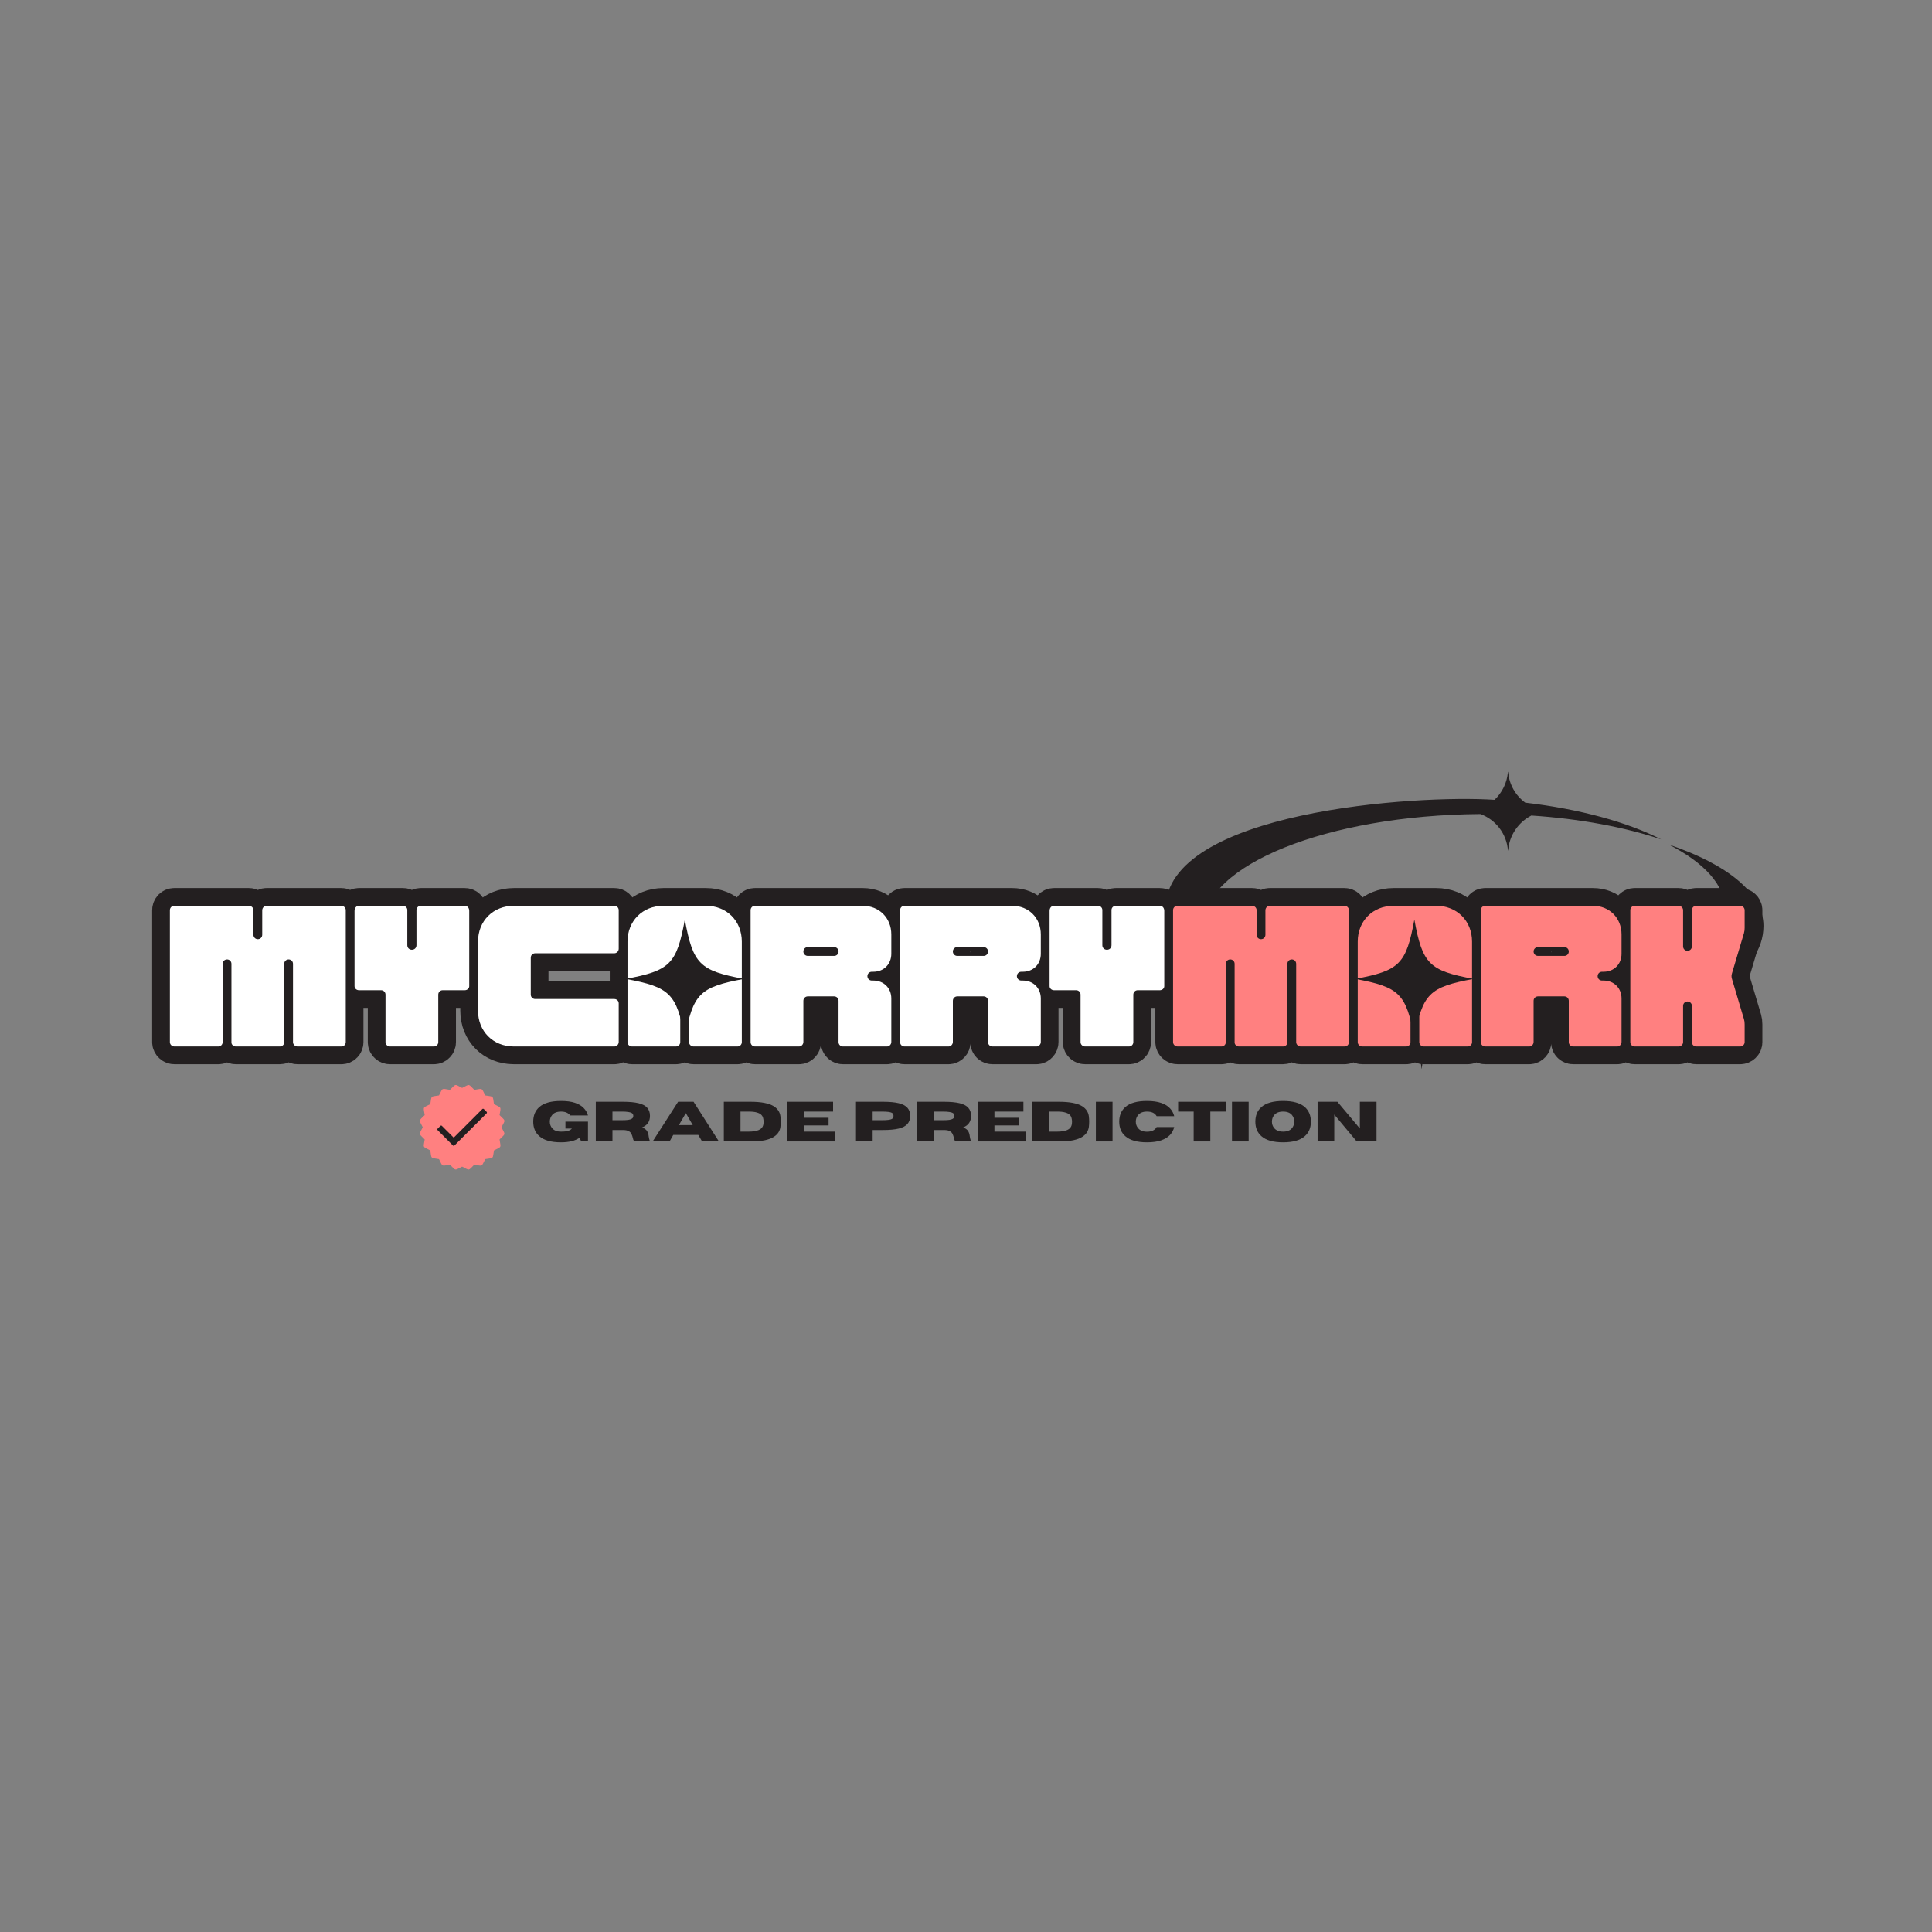 <svg xmlns="http://www.w3.org/2000/svg" xmlns:xlink="http://www.w3.org/1999/xlink" width="500" zoomAndPan="magnify" viewBox="0 0 375 375" height="500" preserveAspectRatio="xMidYMid meet" version="1.0"><rect x="0" y="0" width="375" height="375" fill="#808080" stroke="none"/><defs><g/><clipPath id="93e272cd0d"><path d="M 226 149.73 L 342.648 149.73 L 342.648 207.48 L 226 207.48 Z M 226 149.73 " clip-rule="nonzero"/></clipPath><clipPath id="daeea68e39"><path d="M 121.438 178.508 L 144.688 178.508 L 144.688 201.758 L 121.438 201.758 Z M 121.438 178.508 " clip-rule="nonzero"/></clipPath><clipPath id="fe533a018b"><path d="M 263.039 178.508 L 286.289 178.508 L 286.289 201.758 L 263.039 201.758 Z M 263.039 178.508 " clip-rule="nonzero"/></clipPath><clipPath id="3fc181e785"><path d="M 81.211 210.312 L 98 210.312 L 98 227.562 L 81.211 227.562 Z M 81.211 210.312 " clip-rule="nonzero"/></clipPath></defs><g clip-path="url(#93e272cd0d)"><path fill="#231f20" d="M 290.09 155.25 C 291.559 153.863 292.523 151.953 292.688 149.824 L 292.73 149.816 C 292.918 152.281 294.18 154.426 296.047 155.797 C 306.664 157.043 315.844 159.566 322.445 162.93 C 315.418 160.57 306.77 158.93 297.234 158.297 C 294.727 159.59 292.953 162.121 292.73 165.066 L 292.688 165.066 C 292.441 161.809 290.289 159.086 287.352 158.008 L 287.242 158.008 C 257.637 158.246 233.637 167.898 233.637 179.562 C 233.637 184.379 237.723 188.777 244.594 192.281 C 233.324 188.496 226.203 182.848 226.203 176.5 C 226.203 157.395 275.199 154.227 290.09 155.25 Z M 275.918 192.16 L 275.965 192.16 C 276.156 194.652 277.453 196.828 279.367 198.199 C 291.105 198.258 334.867 194.344 334.867 176.641 C 334.867 171.832 330.777 167.426 323.906 163.93 C 335.176 167.715 342.293 173.352 342.293 179.711 C 342.293 198.629 294.043 201.871 279.762 201.043 C 277.633 202.422 276.172 204.742 275.965 207.406 L 275.918 207.406 C 275.637 203.684 272.883 200.672 269.293 199.996 C 261.449 198.84 253.133 196.879 246.055 193.281 C 253.469 195.766 262.684 197.449 272.848 198 C 274.582 196.598 275.742 194.512 275.918 192.16 " fill-opacity="1" fill-rule="evenodd"/></g><path stroke-linecap="butt" transform="matrix(0.75, 0, 0, 0.75, 32.109, 166.374)" fill="none" stroke-linejoin="miter" d="M 2.34 49.001 L 13.673 49.001 C 14.308 49.001 14.808 48.501 14.808 47.866 L 14.808 27.605 C 14.808 26.975 15.308 26.465 15.954 26.465 C 16.584 26.465 17.084 26.975 17.084 27.605 L 17.084 47.954 C 17.084 48.543 17.631 49.001 18.22 49.001 L 29.6 49.001 C 30.199 49.001 30.746 48.543 30.746 47.954 L 30.746 27.605 C 30.746 26.975 31.246 26.465 31.876 26.465 C 32.522 26.465 33.022 26.975 33.022 27.605 L 33.022 47.866 C 33.022 48.501 33.569 49.001 34.199 49.001 L 45.537 49.001 C 46.168 49.001 46.668 48.501 46.668 47.866 L 46.668 13.725 C 46.668 13.079 46.126 12.579 45.491 12.579 L 26.188 12.579 C 25.553 12.579 25.053 13.126 25.053 13.772 L 25.053 20.095 C 25.053 20.73 24.553 21.23 23.907 21.23 C 23.277 21.23 22.777 20.73 22.777 20.095 L 22.777 13.725 C 22.777 13.079 22.23 12.579 21.6 12.579 L 2.293 12.579 C 1.647 12.579 1.147 13.079 1.147 13.725 L 1.147 47.866 C 1.147 48.501 1.704 49.001 2.34 49.001 Z M 58.142 49.001 L 69.48 49.001 C 70.11 49.001 70.61 48.501 70.61 47.866 L 70.61 35.574 C 70.61 34.928 71.11 34.428 71.746 34.428 L 77.491 34.428 C 78.079 34.428 78.626 33.975 78.626 33.387 L 78.626 13.902 C 78.626 13.126 78.168 12.579 77.433 12.579 L 66.11 12.579 C 65.465 12.579 64.965 13.079 64.965 13.683 L 64.965 22.782 C 64.965 23.506 64.423 23.96 63.787 23.96 C 63.142 23.96 62.6 23.506 62.6 22.782 L 62.6 13.683 C 62.6 13.079 62.1 12.579 61.465 12.579 L 50.131 12.579 C 49.397 12.579 48.938 13.126 48.938 13.902 L 48.938 33.387 C 48.938 33.975 49.496 34.428 50.084 34.428 L 55.819 34.428 C 56.454 34.428 56.954 34.928 56.954 35.574 L 56.954 47.866 C 56.954 48.501 57.496 49.001 58.142 49.001 Z M 90.183 49.001 L 116.178 49.001 C 116.808 49.001 117.308 48.454 117.308 47.824 L 117.308 37.84 C 117.308 37.21 116.808 36.71 116.178 36.71 L 95.694 36.71 C 95.053 36.71 94.553 36.21 94.553 35.574 L 94.553 26.017 C 94.553 25.371 95.053 24.871 95.694 24.871 L 116.178 24.871 C 116.808 24.871 117.308 24.329 117.308 23.694 L 117.308 13.725 C 117.308 13.079 116.808 12.579 116.178 12.579 L 90.183 12.579 C 84.813 12.579 80.892 16.496 80.892 21.871 L 80.892 39.71 C 80.892 45.09 84.813 49.001 90.183 49.001 Z M 120.772 49.001 L 132.105 49.001 C 132.741 49.001 133.241 48.501 133.241 47.866 L 133.241 41.486 C 133.241 40.855 133.741 40.355 134.381 40.355 C 135.017 40.355 135.517 40.897 135.517 41.532 L 135.517 47.866 C 135.517 48.501 136.063 49.001 136.694 49.001 L 148.032 49.001 C 148.673 49.001 149.173 48.501 149.173 47.866 L 149.173 21.871 C 149.173 16.496 145.261 12.579 139.886 12.579 L 128.871 12.579 C 123.506 12.579 119.579 16.496 119.579 21.871 L 119.579 47.866 C 119.579 48.501 120.136 49.001 120.772 49.001 Z M 134.381 29.428 C 133.741 29.428 133.241 28.928 133.241 28.282 L 133.241 24.652 C 133.241 24.006 133.741 23.506 134.381 23.506 C 135.017 23.506 135.517 24.006 135.517 24.652 L 135.517 28.282 C 135.517 28.928 135.017 29.428 134.381 29.428 Z M 152.584 49.001 L 163.965 49.001 C 164.6 49.001 165.1 48.454 165.1 47.824 L 165.1 37.163 C 165.1 36.532 165.6 36.032 166.246 36.032 L 173.069 36.032 C 173.699 36.032 174.199 36.532 174.199 37.163 L 174.199 47.866 C 174.199 48.501 174.704 49.001 175.345 49.001 L 186.725 49.001 C 187.36 49.001 187.86 48.454 187.86 47.824 L 187.86 36.574 C 187.86 33.887 185.902 31.928 183.215 31.928 L 182.813 31.928 C 182.168 31.928 181.668 31.428 181.668 30.798 C 181.668 30.152 182.168 29.652 182.813 29.652 L 183.215 29.652 C 185.902 29.652 187.86 27.694 187.86 25.006 L 187.86 20.006 C 187.86 15.725 184.725 12.579 180.449 12.579 L 152.584 12.579 C 151.944 12.579 151.444 13.079 151.444 13.725 L 151.444 47.866 C 151.444 48.501 151.944 49.001 152.584 49.001 Z M 166.246 25.564 C 165.6 25.564 165.1 25.064 165.1 24.418 C 165.1 23.782 165.6 23.282 166.246 23.282 L 173.069 23.282 C 173.699 23.282 174.199 23.782 174.199 24.418 C 174.199 25.064 173.699 25.564 173.069 25.564 Z M 191.272 49.001 L 202.652 49.001 C 203.287 49.001 203.787 48.454 203.787 47.824 L 203.787 37.163 C 203.787 36.532 204.287 36.032 204.933 36.032 L 211.756 36.032 C 212.392 36.032 212.892 36.532 212.892 37.163 L 212.892 47.866 C 212.892 48.501 213.392 49.001 214.032 49.001 L 225.412 49.001 C 226.048 49.001 226.548 48.454 226.548 47.824 L 226.548 36.574 C 226.548 33.887 224.59 31.928 221.902 31.928 L 221.501 31.928 C 220.86 31.928 220.36 31.428 220.36 30.798 C 220.36 30.152 220.86 29.652 221.501 29.652 L 221.902 29.652 C 224.59 29.652 226.548 27.694 226.548 25.006 L 226.548 20.006 C 226.548 15.725 223.412 12.579 219.136 12.579 L 191.272 12.579 C 190.631 12.579 190.131 13.079 190.131 13.725 L 190.131 47.866 C 190.131 48.501 190.631 49.001 191.272 49.001 Z M 204.933 25.564 C 204.287 25.564 203.787 25.064 203.787 24.418 C 203.787 23.782 204.287 23.282 204.933 23.282 L 211.756 23.282 C 212.392 23.282 212.892 23.782 212.892 24.418 C 212.892 25.064 212.392 25.564 211.756 25.564 Z M 238.022 49.001 L 249.355 49.001 C 249.991 49.001 250.491 48.501 250.491 47.866 L 250.491 35.574 C 250.491 34.928 250.991 34.428 251.621 34.428 L 257.366 34.428 C 257.959 34.428 258.501 33.975 258.501 33.387 L 258.501 13.902 C 258.501 13.126 258.048 12.579 257.313 12.579 L 245.985 12.579 C 245.345 12.579 244.845 13.079 244.845 13.683 L 244.845 22.782 C 244.845 23.506 244.298 23.96 243.668 23.96 C 243.022 23.96 242.475 23.506 242.475 22.782 L 242.475 13.683 C 242.475 13.079 241.975 12.579 241.345 12.579 L 230.006 12.579 C 229.272 12.579 228.819 13.126 228.819 13.902 L 228.819 33.387 C 228.819 33.975 229.376 34.428 229.965 34.428 L 235.699 34.428 C 236.329 34.428 236.829 34.928 236.829 35.574 L 236.829 47.866 C 236.829 48.501 237.376 49.001 238.022 49.001 Z M 238.022 49.001 " stroke="#231f20" stroke-width="9.161" stroke-opacity="1" stroke-miterlimit="4"/><path stroke-linecap="butt" transform="matrix(0.75, 0, 0, 0.75, 32.109, 166.374)" fill="none" stroke-linejoin="miter" d="M 261.965 49.001 L 273.298 49.001 C 273.933 49.001 274.433 48.501 274.433 47.866 L 274.433 27.605 C 274.433 26.975 274.933 26.465 275.579 26.465 C 276.209 26.465 276.709 26.975 276.709 27.605 L 276.709 47.954 C 276.709 48.543 277.256 49.001 277.845 49.001 L 289.225 49.001 C 289.824 49.001 290.371 48.543 290.371 47.954 L 290.371 27.605 C 290.371 26.975 290.871 26.465 291.501 26.465 C 292.147 26.465 292.647 26.975 292.647 27.605 L 292.647 47.866 C 292.647 48.501 293.194 49.001 293.824 49.001 L 305.162 49.001 C 305.793 49.001 306.293 48.501 306.293 47.866 L 306.293 13.725 C 306.293 13.079 305.751 12.579 305.116 12.579 L 285.813 12.579 C 285.178 12.579 284.678 13.126 284.678 13.772 L 284.678 20.095 C 284.678 20.73 284.178 21.23 283.532 21.23 C 282.902 21.23 282.402 20.73 282.402 20.095 L 282.402 13.725 C 282.402 13.079 281.855 12.579 281.225 12.579 L 261.918 12.579 C 261.272 12.579 260.772 13.079 260.772 13.725 L 260.772 47.866 C 260.772 48.501 261.329 49.001 261.965 49.001 Z M 309.756 49.001 L 321.09 49.001 C 321.725 49.001 322.225 48.501 322.225 47.866 L 322.225 41.486 C 322.225 40.855 322.725 40.355 323.371 40.355 C 324.001 40.355 324.501 40.897 324.501 41.532 L 324.501 47.866 C 324.501 48.501 325.048 49.001 325.678 49.001 L 337.017 49.001 C 337.662 49.001 338.162 48.501 338.162 47.866 L 338.162 21.871 C 338.162 16.496 334.246 12.579 328.871 12.579 L 317.855 12.579 C 312.491 12.579 308.563 16.496 308.563 21.871 L 308.563 47.866 C 308.563 48.501 309.121 49.001 309.756 49.001 Z M 323.371 29.428 C 322.725 29.428 322.225 28.928 322.225 28.282 L 322.225 24.652 C 322.225 24.006 322.725 23.506 323.371 23.506 C 324.001 23.506 324.501 24.006 324.501 24.652 L 324.501 28.282 C 324.501 28.928 324.001 29.428 323.371 29.428 Z M 341.569 49.001 L 352.949 49.001 C 353.584 49.001 354.084 48.454 354.084 47.824 L 354.084 37.163 C 354.084 36.532 354.584 36.032 355.23 36.032 L 362.053 36.032 C 362.688 36.032 363.188 36.532 363.188 37.163 L 363.188 47.866 C 363.188 48.501 363.688 49.001 364.329 49.001 L 375.709 49.001 C 376.345 49.001 376.845 48.454 376.845 47.824 L 376.845 36.574 C 376.845 33.887 374.886 31.928 372.199 31.928 L 371.798 31.928 C 371.152 31.928 370.652 31.428 370.652 30.798 C 370.652 30.152 371.152 29.652 371.798 29.652 L 372.199 29.652 C 374.886 29.652 376.845 27.694 376.845 25.006 L 376.845 20.006 C 376.845 15.725 373.709 12.579 369.433 12.579 L 341.569 12.579 C 340.928 12.579 340.428 13.079 340.428 13.725 L 340.428 47.866 C 340.428 48.501 340.928 49.001 341.569 49.001 Z M 355.23 25.564 C 354.584 25.564 354.084 25.064 354.084 24.418 C 354.084 23.782 354.584 23.282 355.23 23.282 L 362.053 23.282 C 362.688 23.282 363.188 23.782 363.188 24.418 C 363.188 25.064 362.688 25.564 362.053 25.564 Z M 380.261 49.001 L 391.595 49.001 C 392.23 49.001 392.772 48.501 392.772 47.866 L 392.772 38.486 C 392.772 37.84 393.272 37.34 393.918 37.34 C 394.553 37.34 395.053 37.84 395.053 38.486 L 395.053 47.866 C 395.053 48.501 395.553 49.001 396.183 49.001 L 407.522 49.001 C 408.162 49.001 408.709 48.501 408.709 47.866 L 408.709 43.308 C 408.709 42.72 408.662 42.397 408.522 41.897 L 405.433 31.517 C 405.241 30.887 405.298 30.564 405.433 30.064 L 408.522 19.683 C 408.662 19.183 408.709 18.772 408.709 18.272 L 408.709 13.725 C 408.709 13.079 408.162 12.579 407.522 12.579 L 396.183 12.579 C 395.553 12.579 395.053 13.079 395.053 13.725 L 395.053 23.095 C 395.053 23.741 394.553 24.241 393.918 24.241 C 393.272 24.241 392.772 23.741 392.772 23.095 L 392.772 13.725 C 392.772 13.079 392.23 12.579 391.595 12.579 L 380.261 12.579 C 379.616 12.579 379.116 13.079 379.116 13.725 L 379.116 47.866 C 379.116 48.501 379.616 49.001 380.261 49.001 Z M 380.261 49.001 " stroke="#231f20" stroke-width="9.161" stroke-opacity="1" stroke-miterlimit="4"/><g fill="#ffffff" fill-opacity="1"><g transform="translate(32.12, 203.124)"><g><path d="M 1.742 0 L 10.242 0 C 10.719 0 11.094 -0.375 11.094 -0.852 L 11.094 -16.047 C 11.094 -16.523 11.473 -16.898 11.949 -16.898 C 12.426 -16.898 12.801 -16.523 12.801 -16.047 L 12.801 -0.785 C 12.801 -0.34 13.211 0 13.656 0 L 22.191 0 C 22.637 0 23.043 -0.34 23.043 -0.785 L 23.043 -16.047 C 23.043 -16.523 23.422 -16.898 23.898 -16.898 C 24.375 -16.898 24.75 -16.523 24.75 -16.047 L 24.75 -0.852 C 24.75 -0.375 25.16 0 25.641 0 L 34.141 0 C 34.617 0 34.992 -0.375 34.992 -0.852 L 34.992 -26.457 C 34.992 -26.938 34.582 -27.312 34.105 -27.312 L 19.629 -27.312 C 19.152 -27.312 18.777 -26.902 18.777 -26.426 L 18.777 -21.68 C 18.777 -21.199 18.402 -20.824 17.922 -20.824 C 17.445 -20.824 17.07 -21.199 17.07 -21.68 L 17.07 -26.457 C 17.07 -26.938 16.66 -27.312 16.184 -27.312 L 1.707 -27.312 C 1.23 -27.312 0.852 -26.938 0.852 -26.457 L 0.852 -0.852 C 0.852 -0.375 1.262 0 1.742 0 Z M 1.742 0 "/></g></g></g><g fill="#ffffff" fill-opacity="1"><g transform="translate(67.964, 203.124)"><g><path d="M 7.75 0 L 16.25 0 C 16.73 0 17.105 -0.375 17.105 -0.852 L 17.105 -10.07 C 17.105 -10.551 17.48 -10.926 17.957 -10.926 L 22.258 -10.926 C 22.703 -10.926 23.113 -11.266 23.113 -11.711 L 23.113 -26.32 C 23.113 -26.902 22.77 -27.312 22.227 -27.312 L 13.723 -27.312 C 13.246 -27.312 12.871 -26.938 12.871 -26.492 L 12.871 -19.664 C 12.871 -19.117 12.461 -18.777 11.984 -18.777 C 11.504 -18.777 11.094 -19.117 11.094 -19.664 L 11.094 -26.492 C 11.094 -26.938 10.719 -27.312 10.242 -27.312 L 1.742 -27.312 C 1.195 -27.312 0.852 -26.902 0.852 -26.32 L 0.852 -11.711 C 0.852 -11.266 1.262 -10.926 1.707 -10.926 L 6.008 -10.926 C 6.488 -10.926 6.863 -10.551 6.863 -10.07 L 6.863 -0.852 C 6.863 -0.375 7.273 0 7.75 0 Z M 7.75 0 "/></g></g></g><g fill="#ffffff" fill-opacity="1"><g transform="translate(91.928, 203.124)"><g><path d="M 7.816 0 L 27.312 0 C 27.789 0 28.164 -0.41 28.164 -0.887 L 28.164 -8.363 C 28.164 -8.844 27.789 -9.219 27.312 -9.219 L 11.949 -9.219 C 11.473 -9.219 11.094 -9.594 11.094 -10.07 L 11.094 -17.242 C 11.094 -17.719 11.473 -18.094 11.949 -18.094 L 27.312 -18.094 C 27.789 -18.094 28.164 -18.504 28.164 -18.98 L 28.164 -26.457 C 28.164 -26.938 27.789 -27.312 27.312 -27.312 L 7.816 -27.312 C 3.789 -27.312 0.852 -24.375 0.852 -20.348 L 0.852 -6.965 C 0.852 -2.938 3.789 0 7.816 0 Z M 7.816 0 "/></g></g></g><g fill="#ffffff" fill-opacity="1"><g transform="translate(120.944, 203.124)"><g><path d="M 1.742 0 L 10.242 0 C 10.719 0 11.094 -0.375 11.094 -0.852 L 11.094 -5.633 C 11.094 -6.109 11.473 -6.488 11.949 -6.488 C 12.426 -6.488 12.801 -6.078 12.801 -5.598 L 12.801 -0.852 C 12.801 -0.375 13.211 0 13.691 0 L 22.191 0 C 22.668 0 23.043 -0.375 23.043 -0.852 L 23.043 -20.348 C 23.043 -24.375 20.109 -27.312 16.078 -27.312 L 7.816 -27.312 C 3.789 -27.312 0.852 -24.375 0.852 -20.348 L 0.852 -0.852 C 0.852 -0.375 1.262 0 1.742 0 Z M 11.949 -14.68 C 11.473 -14.68 11.094 -15.055 11.094 -15.535 L 11.094 -18.266 C 11.094 -18.742 11.473 -19.117 11.949 -19.117 C 12.426 -19.117 12.801 -18.742 12.801 -18.266 L 12.801 -15.535 C 12.801 -15.055 12.426 -14.68 11.949 -14.68 Z M 11.949 -14.68 "/></g></g></g><g fill="#ffffff" fill-opacity="1"><g transform="translate(144.84, 203.124)"><g><path d="M 1.707 0 L 10.242 0 C 10.719 0 11.094 -0.41 11.094 -0.887 L 11.094 -8.875 C 11.094 -9.355 11.473 -9.73 11.949 -9.73 L 17.07 -9.73 C 17.547 -9.73 17.922 -9.355 17.922 -8.875 L 17.922 -0.852 C 17.922 -0.375 18.301 0 18.777 0 L 27.312 0 C 27.789 0 28.164 -0.41 28.164 -0.887 L 28.164 -9.32 C 28.164 -11.336 26.699 -12.801 24.684 -12.801 L 24.375 -12.801 C 23.898 -12.801 23.523 -13.18 23.523 -13.656 C 23.523 -14.133 23.898 -14.508 24.375 -14.508 L 24.684 -14.508 C 26.699 -14.508 28.164 -15.977 28.164 -17.992 L 28.164 -21.746 C 28.164 -24.957 25.809 -27.312 22.602 -27.312 L 1.707 -27.312 C 1.23 -27.312 0.852 -26.938 0.852 -26.457 L 0.852 -0.852 C 0.852 -0.375 1.23 0 1.707 0 Z M 11.949 -17.582 C 11.473 -17.582 11.094 -17.957 11.094 -18.438 C 11.094 -18.914 11.473 -19.289 11.949 -19.289 L 17.07 -19.289 C 17.547 -19.289 17.922 -18.914 17.922 -18.438 C 17.922 -17.957 17.547 -17.582 17.07 -17.582 Z M 11.949 -17.582 "/></g></g></g><g fill="#ffffff" fill-opacity="1"><g transform="translate(173.856, 203.124)"><g><path d="M 1.707 0 L 10.242 0 C 10.719 0 11.094 -0.41 11.094 -0.887 L 11.094 -8.875 C 11.094 -9.355 11.473 -9.73 11.949 -9.73 L 17.07 -9.73 C 17.547 -9.73 17.922 -9.355 17.922 -8.875 L 17.922 -0.852 C 17.922 -0.375 18.301 0 18.777 0 L 27.312 0 C 27.789 0 28.164 -0.41 28.164 -0.887 L 28.164 -9.32 C 28.164 -11.336 26.699 -12.801 24.684 -12.801 L 24.375 -12.801 C 23.898 -12.801 23.523 -13.18 23.523 -13.656 C 23.523 -14.133 23.898 -14.508 24.375 -14.508 L 24.684 -14.508 C 26.699 -14.508 28.164 -15.977 28.164 -17.992 L 28.164 -21.746 C 28.164 -24.957 25.809 -27.312 22.602 -27.312 L 1.707 -27.312 C 1.23 -27.312 0.852 -26.938 0.852 -26.457 L 0.852 -0.852 C 0.852 -0.375 1.23 0 1.707 0 Z M 11.949 -17.582 C 11.473 -17.582 11.094 -17.957 11.094 -18.438 C 11.094 -18.914 11.473 -19.289 11.949 -19.289 L 17.07 -19.289 C 17.547 -19.289 17.922 -18.914 17.922 -18.438 C 17.922 -17.957 17.547 -17.582 17.07 -17.582 Z M 11.949 -17.582 "/></g></g></g><g fill="#ffffff" fill-opacity="1"><g transform="translate(202.872, 203.124)"><g><path d="M 7.75 0 L 16.25 0 C 16.73 0 17.105 -0.375 17.105 -0.852 L 17.105 -10.07 C 17.105 -10.551 17.48 -10.926 17.957 -10.926 L 22.258 -10.926 C 22.703 -10.926 23.113 -11.266 23.113 -11.711 L 23.113 -26.32 C 23.113 -26.902 22.77 -27.312 22.227 -27.312 L 13.723 -27.312 C 13.246 -27.312 12.871 -26.938 12.871 -26.492 L 12.871 -19.664 C 12.871 -19.117 12.461 -18.777 11.984 -18.777 C 11.504 -18.777 11.094 -19.117 11.094 -19.664 L 11.094 -26.492 C 11.094 -26.938 10.719 -27.312 10.242 -27.312 L 1.742 -27.312 C 1.195 -27.312 0.852 -26.902 0.852 -26.32 L 0.852 -11.711 C 0.852 -11.266 1.262 -10.926 1.707 -10.926 L 6.008 -10.926 C 6.488 -10.926 6.863 -10.551 6.863 -10.07 L 6.863 -0.852 C 6.863 -0.375 7.273 0 7.75 0 Z M 7.75 0 "/></g></g></g><g fill="#ff8080" fill-opacity="1"><g transform="translate(226.839, 203.124)"><g><path d="M 1.742 0 L 10.242 0 C 10.719 0 11.094 -0.375 11.094 -0.852 L 11.094 -16.047 C 11.094 -16.523 11.473 -16.898 11.949 -16.898 C 12.426 -16.898 12.801 -16.523 12.801 -16.047 L 12.801 -0.785 C 12.801 -0.34 13.211 0 13.656 0 L 22.191 0 C 22.637 0 23.043 -0.34 23.043 -0.785 L 23.043 -16.047 C 23.043 -16.523 23.422 -16.898 23.898 -16.898 C 24.375 -16.898 24.75 -16.523 24.75 -16.047 L 24.75 -0.852 C 24.75 -0.375 25.16 0 25.641 0 L 34.141 0 C 34.617 0 34.992 -0.375 34.992 -0.852 L 34.992 -26.457 C 34.992 -26.938 34.582 -27.312 34.105 -27.312 L 19.629 -27.312 C 19.152 -27.312 18.777 -26.902 18.777 -26.426 L 18.777 -21.68 C 18.777 -21.199 18.402 -20.824 17.922 -20.824 C 17.445 -20.824 17.07 -21.199 17.07 -21.68 L 17.07 -26.457 C 17.07 -26.938 16.66 -27.312 16.184 -27.312 L 1.707 -27.312 C 1.23 -27.312 0.852 -26.938 0.852 -26.457 L 0.852 -0.852 C 0.852 -0.375 1.262 0 1.742 0 Z M 1.742 0 "/></g></g></g><g fill="#ff8080" fill-opacity="1"><g transform="translate(262.683, 203.124)"><g><path d="M 1.742 0 L 10.242 0 C 10.719 0 11.094 -0.375 11.094 -0.852 L 11.094 -5.633 C 11.094 -6.109 11.473 -6.488 11.949 -6.488 C 12.426 -6.488 12.801 -6.078 12.801 -5.598 L 12.801 -0.852 C 12.801 -0.375 13.211 0 13.691 0 L 22.191 0 C 22.668 0 23.043 -0.375 23.043 -0.852 L 23.043 -20.348 C 23.043 -24.375 20.109 -27.312 16.078 -27.312 L 7.816 -27.312 C 3.789 -27.312 0.852 -24.375 0.852 -20.348 L 0.852 -0.852 C 0.852 -0.375 1.262 0 1.742 0 Z M 11.949 -14.68 C 11.473 -14.68 11.094 -15.055 11.094 -15.535 L 11.094 -18.266 C 11.094 -18.742 11.473 -19.117 11.949 -19.117 C 12.426 -19.117 12.801 -18.742 12.801 -18.266 L 12.801 -15.535 C 12.801 -15.055 12.426 -14.68 11.949 -14.68 Z M 11.949 -14.68 "/></g></g></g><g fill="#ff8080" fill-opacity="1"><g transform="translate(286.578, 203.124)"><g><path d="M 1.707 0 L 10.242 0 C 10.719 0 11.094 -0.41 11.094 -0.887 L 11.094 -8.875 C 11.094 -9.355 11.473 -9.73 11.949 -9.73 L 17.07 -9.73 C 17.547 -9.73 17.922 -9.355 17.922 -8.875 L 17.922 -0.852 C 17.922 -0.375 18.301 0 18.777 0 L 27.312 0 C 27.789 0 28.164 -0.41 28.164 -0.887 L 28.164 -9.32 C 28.164 -11.336 26.699 -12.801 24.684 -12.801 L 24.375 -12.801 C 23.898 -12.801 23.523 -13.18 23.523 -13.656 C 23.523 -14.133 23.898 -14.508 24.375 -14.508 L 24.684 -14.508 C 26.699 -14.508 28.164 -15.977 28.164 -17.992 L 28.164 -21.746 C 28.164 -24.957 25.809 -27.312 22.602 -27.312 L 1.707 -27.312 C 1.23 -27.312 0.852 -26.938 0.852 -26.457 L 0.852 -0.852 C 0.852 -0.375 1.23 0 1.707 0 Z M 11.949 -17.582 C 11.473 -17.582 11.094 -17.957 11.094 -18.438 C 11.094 -18.914 11.473 -19.289 11.949 -19.289 L 17.07 -19.289 C 17.547 -19.289 17.922 -18.914 17.922 -18.438 C 17.922 -17.957 17.547 -17.582 17.07 -17.582 Z M 11.949 -17.582 "/></g></g></g><g fill="#ff8080" fill-opacity="1"><g transform="translate(315.594, 203.124)"><g><path d="M 1.707 0 L 10.207 0 C 10.688 0 11.094 -0.375 11.094 -0.852 L 11.094 -7.887 C 11.094 -8.363 11.473 -8.738 11.949 -8.738 C 12.426 -8.738 12.801 -8.363 12.801 -7.887 L 12.801 -0.852 C 12.801 -0.375 13.18 0 13.656 0 L 22.156 0 C 22.637 0 23.043 -0.375 23.043 -0.852 L 23.043 -4.266 C 23.043 -4.711 23.012 -4.949 22.906 -5.324 L 20.586 -13.109 C 20.449 -13.586 20.484 -13.828 20.586 -14.203 L 22.906 -21.984 C 23.012 -22.363 23.043 -22.668 23.043 -23.043 L 23.043 -26.457 C 23.043 -26.938 22.637 -27.312 22.156 -27.312 L 13.656 -27.312 C 13.18 -27.312 12.801 -26.938 12.801 -26.457 L 12.801 -19.426 C 12.801 -18.949 12.426 -18.57 11.949 -18.57 C 11.473 -18.57 11.094 -18.949 11.094 -19.426 L 11.094 -26.457 C 11.094 -26.938 10.688 -27.312 10.207 -27.312 L 1.707 -27.312 C 1.23 -27.312 0.852 -26.938 0.852 -26.457 L 0.852 -0.852 C 0.852 -0.375 1.23 0 1.707 0 Z M 1.707 0 "/></g></g></g><g clip-path="url(#daeea68e39)"><path fill="#231f20" d="M 144.414 190 C 135.797 191.586 134.512 192.871 132.926 201.488 C 131.34 192.871 130.055 191.586 121.438 190 C 130.055 188.41 131.34 187.125 132.926 178.508 C 134.512 187.125 135.797 188.41 144.414 190 Z M 144.414 190 " fill-opacity="1" fill-rule="nonzero"/></g><g clip-path="url(#fe533a018b)"><path fill="#231f20" d="M 286.02 190 C 277.402 191.586 276.113 192.871 274.527 201.488 C 272.941 192.871 271.656 191.586 263.039 190 C 271.656 188.41 272.941 187.125 274.527 178.508 C 276.113 187.125 277.402 188.41 286.02 190 Z M 286.02 190 " fill-opacity="1" fill-rule="nonzero"/></g><g clip-path="url(#3fc181e785)"><path fill="#ff8080" d="M 89.699 211.16 C 91.266 210.391 90.828 210.312 92.062 211.535 C 93.785 211.285 93.395 211.074 94.191 212.621 C 95.91 212.914 95.602 212.594 95.883 214.312 C 97.426 215.121 97.23 214.723 96.965 216.441 C 98.184 217.688 98.125 217.25 97.34 218.801 C 98.113 220.367 98.191 219.93 96.965 221.164 C 97.219 222.887 97.426 222.496 95.883 223.293 C 95.586 225.012 95.906 224.703 94.191 224.984 C 93.379 226.527 93.781 226.332 92.062 226.066 C 90.812 227.285 91.254 227.227 89.699 226.441 C 88.137 227.215 88.574 227.293 87.34 226.066 C 85.613 226.32 86.004 226.527 85.211 224.984 C 83.492 224.688 83.797 225.008 83.52 223.293 C 81.977 222.48 82.168 222.883 82.434 221.164 C 81.215 219.914 81.277 220.355 82.059 218.801 C 81.289 217.238 81.211 217.676 82.434 216.441 C 82.184 214.715 81.973 215.105 83.52 214.312 C 83.812 212.594 83.492 212.898 85.211 212.621 C 86.02 211.078 85.621 211.27 87.34 211.535 C 88.59 210.32 88.148 210.379 89.699 211.16 " fill-opacity="1" fill-rule="evenodd"/></g><path fill="#231f20" d="M 93.91 215.266 L 94.457 215.809 C 94.535 215.887 94.535 216.016 94.457 216.094 L 88.195 222.355 L 88.191 222.355 L 88.18 222.367 L 88.176 222.367 L 88.168 222.375 L 88.16 222.375 L 88.156 222.379 L 88.152 222.379 L 88.148 222.383 L 88.145 222.383 L 88.141 222.387 L 88.133 222.387 L 88.129 222.391 L 88.121 222.391 L 88.117 222.395 L 88.105 222.395 L 88.102 222.398 L 88.039 222.398 L 88.031 222.395 L 88.02 222.395 L 88.012 222.391 L 88.004 222.391 L 88 222.387 L 87.996 222.387 L 87.992 222.383 L 87.984 222.383 L 87.98 222.379 L 87.977 222.379 L 87.973 222.375 L 87.969 222.375 C 87.965 222.371 87.961 222.371 87.961 222.367 C 87.945 222.359 87.934 222.352 87.922 222.34 L 87.379 221.793 L 87.375 221.793 L 84.945 219.359 C 84.867 219.281 84.867 219.152 84.945 219.074 L 85.488 218.531 C 85.57 218.449 85.695 218.449 85.773 218.531 L 88.066 220.82 L 93.621 215.266 C 93.703 215.188 93.832 215.188 93.91 215.266 " fill-opacity="1" fill-rule="evenodd"/><g fill="#231f20" fill-opacity="1"><g transform="translate(103.062, 221.554)"><g><path d="M 5.828 0.172 C 3.922 0.172 2.52 -0.223 1.625 -1.016 C 0.832 -1.703 0.438 -2.645 0.438 -3.844 C 0.438 -5.039 0.832 -5.988 1.625 -6.688 C 2.52 -7.469 3.922 -7.859 5.828 -7.859 C 6.91 -7.859 7.812 -7.738 8.531 -7.5 C 9.25 -7.258 9.812 -6.926 10.219 -6.5 C 10.633 -6.082 10.914 -5.598 11.062 -5.047 L 7.609 -5.047 C 7.242 -5.547 6.648 -5.797 5.828 -5.797 C 5.047 -5.797 4.473 -5.57 4.109 -5.125 C 3.805 -4.758 3.656 -4.332 3.656 -3.844 C 3.656 -3.352 3.805 -2.93 4.109 -2.578 C 4.473 -2.129 5.047 -1.906 5.828 -1.906 C 6.453 -1.906 6.922 -1.957 7.234 -2.062 C 7.555 -2.176 7.789 -2.32 7.938 -2.5 L 6.688 -2.5 L 6.688 -3.844 L 11.062 -3.844 L 11.062 0 L 9.734 0 L 9.453 -0.734 C 8.598 -0.129 7.391 0.172 5.828 0.172 Z M 5.828 0.172 "/></g></g><g transform="translate(114.784, 221.554)"><g><path d="M 11.375 0 L 8.328 0 C 8.18 -0.195 8.082 -0.441 8.031 -0.734 C 7.977 -0.973 7.898 -1.203 7.797 -1.422 C 7.703 -1.648 7.531 -1.836 7.281 -1.984 C 7.039 -2.129 6.676 -2.207 6.188 -2.219 L 4.094 -2.219 L 4.094 0 L 0.859 0 L 0.859 -7.703 L 6.125 -7.703 C 7.375 -7.703 8.383 -7.609 9.156 -7.422 C 9.926 -7.234 10.488 -6.938 10.844 -6.531 C 11.195 -6.133 11.375 -5.613 11.375 -4.969 C 11.375 -4.426 11.25 -3.969 11 -3.594 C 10.758 -3.227 10.375 -2.938 9.844 -2.719 C 10.363 -2.508 10.695 -2.254 10.844 -1.953 C 11 -1.66 11.094 -1.336 11.125 -0.984 C 11.164 -0.672 11.25 -0.344 11.375 0 Z M 4.094 -4.125 L 5.938 -4.125 C 6.457 -4.125 6.863 -4.145 7.156 -4.188 C 7.457 -4.238 7.676 -4.305 7.812 -4.391 C 7.957 -4.473 8.047 -4.562 8.078 -4.656 C 8.117 -4.758 8.141 -4.863 8.141 -4.969 C 8.141 -5.07 8.117 -5.172 8.078 -5.266 C 8.047 -5.367 7.957 -5.457 7.812 -5.531 C 7.676 -5.613 7.457 -5.676 7.156 -5.719 C 6.863 -5.77 6.457 -5.797 5.938 -5.797 L 4.094 -5.797 Z M 4.094 -4.125 "/></g></g><g transform="translate(126.602, 221.554)"><g><path d="M 12.938 0 L 9.672 0 L 8.938 -1.266 L 4.078 -1.266 L 3.359 0 L 0.078 0 L 5.016 -7.703 L 8.016 -7.703 Z M 7.859 -3.172 L 6.516 -5.5 L 5.172 -3.172 Z M 7.859 -3.172 "/></g></g><g transform="translate(139.636, 221.554)"><g><path d="M 6.016 0 L 0.859 0 L 0.859 -7.703 L 6.016 -7.703 C 8.117 -7.703 9.633 -7.41 10.562 -6.828 C 11.312 -6.348 11.738 -5.695 11.844 -4.875 C 11.883 -4.52 11.906 -4.176 11.906 -3.844 C 11.906 -3.52 11.883 -3.18 11.844 -2.828 C 11.801 -2.473 11.68 -2.129 11.484 -1.797 C 11.285 -1.461 10.977 -1.16 10.562 -0.891 C 10.145 -0.617 9.566 -0.398 8.828 -0.234 C 8.098 -0.078 7.16 0 6.016 0 Z M 5.703 -1.906 C 7.348 -1.906 8.281 -2.32 8.5 -3.156 C 8.551 -3.383 8.578 -3.613 8.578 -3.844 C 8.578 -4.082 8.547 -4.316 8.484 -4.547 C 8.43 -4.785 8.305 -5 8.109 -5.188 C 7.922 -5.375 7.633 -5.52 7.25 -5.625 C 6.875 -5.738 6.359 -5.797 5.703 -5.797 L 4.094 -5.797 L 4.094 -1.906 Z M 5.703 -1.906 "/></g></g><g transform="translate(151.981, 221.554)"><g><path d="M 10.141 0 L 0.859 0 L 0.859 -7.703 L 9.719 -7.703 L 9.719 -5.797 L 4.094 -5.797 L 4.094 -4.594 L 8.844 -4.594 L 8.844 -3.109 L 4.094 -3.109 L 4.094 -1.906 L 10.141 -1.906 Z M 10.141 0 "/></g></g><g transform="translate(162.558, 221.554)"><g/></g><g transform="translate(165.288, 221.554)"><g><path d="M 4.094 0 L 0.859 0 L 0.859 -7.703 L 6.125 -7.703 C 7.375 -7.703 8.383 -7.609 9.156 -7.422 C 9.926 -7.234 10.488 -6.938 10.844 -6.531 C 11.195 -6.133 11.375 -5.613 11.375 -4.969 C 11.375 -4.32 11.195 -3.797 10.844 -3.391 C 10.488 -2.984 9.926 -2.688 9.156 -2.5 C 8.383 -2.312 7.375 -2.219 6.125 -2.219 L 4.094 -2.219 Z M 4.094 -4.125 L 5.938 -4.125 C 6.457 -4.125 6.863 -4.145 7.156 -4.188 C 7.457 -4.227 7.676 -4.285 7.812 -4.359 C 7.957 -4.441 8.047 -4.531 8.078 -4.625 C 8.117 -4.727 8.141 -4.844 8.141 -4.969 C 8.141 -5.082 8.117 -5.191 8.078 -5.297 C 8.047 -5.398 7.957 -5.488 7.812 -5.562 C 7.676 -5.633 7.457 -5.691 7.156 -5.734 C 6.863 -5.773 6.457 -5.797 5.938 -5.797 L 4.094 -5.797 Z M 4.094 -4.125 "/></g></g><g transform="translate(177.107, 221.554)"><g><path d="M 11.375 0 L 8.328 0 C 8.18 -0.195 8.082 -0.441 8.031 -0.734 C 7.977 -0.973 7.898 -1.203 7.797 -1.422 C 7.703 -1.648 7.531 -1.836 7.281 -1.984 C 7.039 -2.129 6.676 -2.207 6.188 -2.219 L 4.094 -2.219 L 4.094 0 L 0.859 0 L 0.859 -7.703 L 6.125 -7.703 C 7.375 -7.703 8.383 -7.609 9.156 -7.422 C 9.926 -7.234 10.488 -6.938 10.844 -6.531 C 11.195 -6.133 11.375 -5.613 11.375 -4.969 C 11.375 -4.426 11.25 -3.969 11 -3.594 C 10.758 -3.227 10.375 -2.938 9.844 -2.719 C 10.363 -2.508 10.695 -2.254 10.844 -1.953 C 11 -1.66 11.094 -1.336 11.125 -0.984 C 11.164 -0.672 11.25 -0.344 11.375 0 Z M 4.094 -4.125 L 5.938 -4.125 C 6.457 -4.125 6.863 -4.145 7.156 -4.188 C 7.457 -4.238 7.676 -4.305 7.812 -4.391 C 7.957 -4.473 8.047 -4.562 8.078 -4.656 C 8.117 -4.758 8.141 -4.863 8.141 -4.969 C 8.141 -5.07 8.117 -5.172 8.078 -5.266 C 8.047 -5.367 7.957 -5.457 7.812 -5.531 C 7.676 -5.613 7.457 -5.676 7.156 -5.719 C 6.863 -5.77 6.457 -5.797 5.938 -5.797 L 4.094 -5.797 Z M 4.094 -4.125 "/></g></g><g transform="translate(188.925, 221.554)"><g><path d="M 10.141 0 L 0.859 0 L 0.859 -7.703 L 9.719 -7.703 L 9.719 -5.797 L 4.094 -5.797 L 4.094 -4.594 L 8.844 -4.594 L 8.844 -3.109 L 4.094 -3.109 L 4.094 -1.906 L 10.141 -1.906 Z M 10.141 0 "/></g></g><g transform="translate(199.502, 221.554)"><g><path d="M 6.016 0 L 0.859 0 L 0.859 -7.703 L 6.016 -7.703 C 8.117 -7.703 9.633 -7.41 10.562 -6.828 C 11.312 -6.348 11.738 -5.695 11.844 -4.875 C 11.883 -4.52 11.906 -4.176 11.906 -3.844 C 11.906 -3.52 11.883 -3.18 11.844 -2.828 C 11.801 -2.473 11.68 -2.129 11.484 -1.797 C 11.285 -1.461 10.977 -1.16 10.562 -0.891 C 10.145 -0.617 9.566 -0.398 8.828 -0.234 C 8.098 -0.078 7.16 0 6.016 0 Z M 5.703 -1.906 C 7.348 -1.906 8.281 -2.32 8.5 -3.156 C 8.551 -3.383 8.578 -3.613 8.578 -3.844 C 8.578 -4.082 8.547 -4.316 8.484 -4.547 C 8.43 -4.785 8.305 -5 8.109 -5.188 C 7.922 -5.375 7.633 -5.52 7.25 -5.625 C 6.875 -5.738 6.359 -5.797 5.703 -5.797 L 4.094 -5.797 L 4.094 -1.906 Z M 5.703 -1.906 "/></g></g><g transform="translate(211.848, 221.554)"><g><path d="M 4.094 0 L 0.859 0 L 0.859 -7.703 L 4.094 -7.703 Z M 4.094 0 "/></g></g><g transform="translate(216.803, 221.554)"><g><path d="M 5.828 0.172 C 3.922 0.172 2.52 -0.223 1.625 -1.016 C 0.832 -1.703 0.438 -2.645 0.438 -3.844 C 0.438 -5.039 0.832 -5.988 1.625 -6.688 C 2.52 -7.469 3.922 -7.859 5.828 -7.859 C 6.941 -7.859 7.863 -7.727 8.594 -7.469 C 9.32 -7.219 9.891 -6.867 10.297 -6.422 C 10.703 -5.984 10.973 -5.477 11.109 -4.906 L 7.703 -4.906 C 7.367 -5.5 6.742 -5.797 5.828 -5.797 C 5.047 -5.797 4.473 -5.57 4.109 -5.125 C 3.805 -4.758 3.656 -4.332 3.656 -3.844 C 3.656 -3.352 3.805 -2.93 4.109 -2.578 C 4.473 -2.117 5.047 -1.891 5.828 -1.891 C 6.742 -1.891 7.367 -2.191 7.703 -2.797 L 11.109 -2.797 C 10.973 -2.223 10.703 -1.711 10.297 -1.266 C 9.891 -0.828 9.32 -0.477 8.594 -0.219 C 7.863 0.039 6.941 0.172 5.828 0.172 Z M 5.828 0.172 "/></g></g><g transform="translate(228.347, 221.554)"><g><path d="M 6.578 0 L 3.344 0 L 3.344 -5.797 L 0.328 -5.797 L 0.328 -7.703 L 9.594 -7.703 L 9.594 -5.797 L 6.578 -5.797 Z M 6.578 0 "/></g></g><g transform="translate(238.269, 221.554)"><g><path d="M 4.094 0 L 0.859 0 L 0.859 -7.703 L 4.094 -7.703 Z M 4.094 0 "/></g></g><g transform="translate(243.224, 221.554)"><g><path d="M 5.828 0.172 C 3.922 0.172 2.52 -0.223 1.625 -1.016 C 0.832 -1.703 0.438 -2.645 0.438 -3.844 C 0.438 -5.039 0.832 -5.988 1.625 -6.688 C 2.52 -7.469 3.922 -7.859 5.828 -7.859 C 7.734 -7.859 9.133 -7.469 10.031 -6.688 C 10.82 -5.988 11.219 -5.039 11.219 -3.844 C 11.219 -2.645 10.82 -1.703 10.031 -1.016 C 9.133 -0.223 7.734 0.172 5.828 0.172 Z M 5.828 -1.906 C 6.609 -1.906 7.18 -2.129 7.547 -2.578 C 7.836 -2.93 7.984 -3.352 7.984 -3.844 C 7.984 -4.344 7.836 -4.77 7.547 -5.125 C 7.18 -5.57 6.609 -5.797 5.828 -5.797 C 5.047 -5.797 4.473 -5.57 4.109 -5.125 C 3.805 -4.77 3.656 -4.344 3.656 -3.844 C 3.656 -3.352 3.805 -2.93 4.109 -2.578 C 4.473 -2.129 5.047 -1.906 5.828 -1.906 Z M 5.828 -1.906 "/></g></g><g transform="translate(254.887, 221.554)"><g><path d="M 12.297 0 L 8.453 0 L 4.094 -5.219 L 4.094 0 L 0.859 0 L 0.859 -7.703 L 4.703 -7.703 L 9.062 -2.516 L 9.062 -7.703 L 12.297 -7.703 Z M 12.297 0 "/></g></g></g></svg>